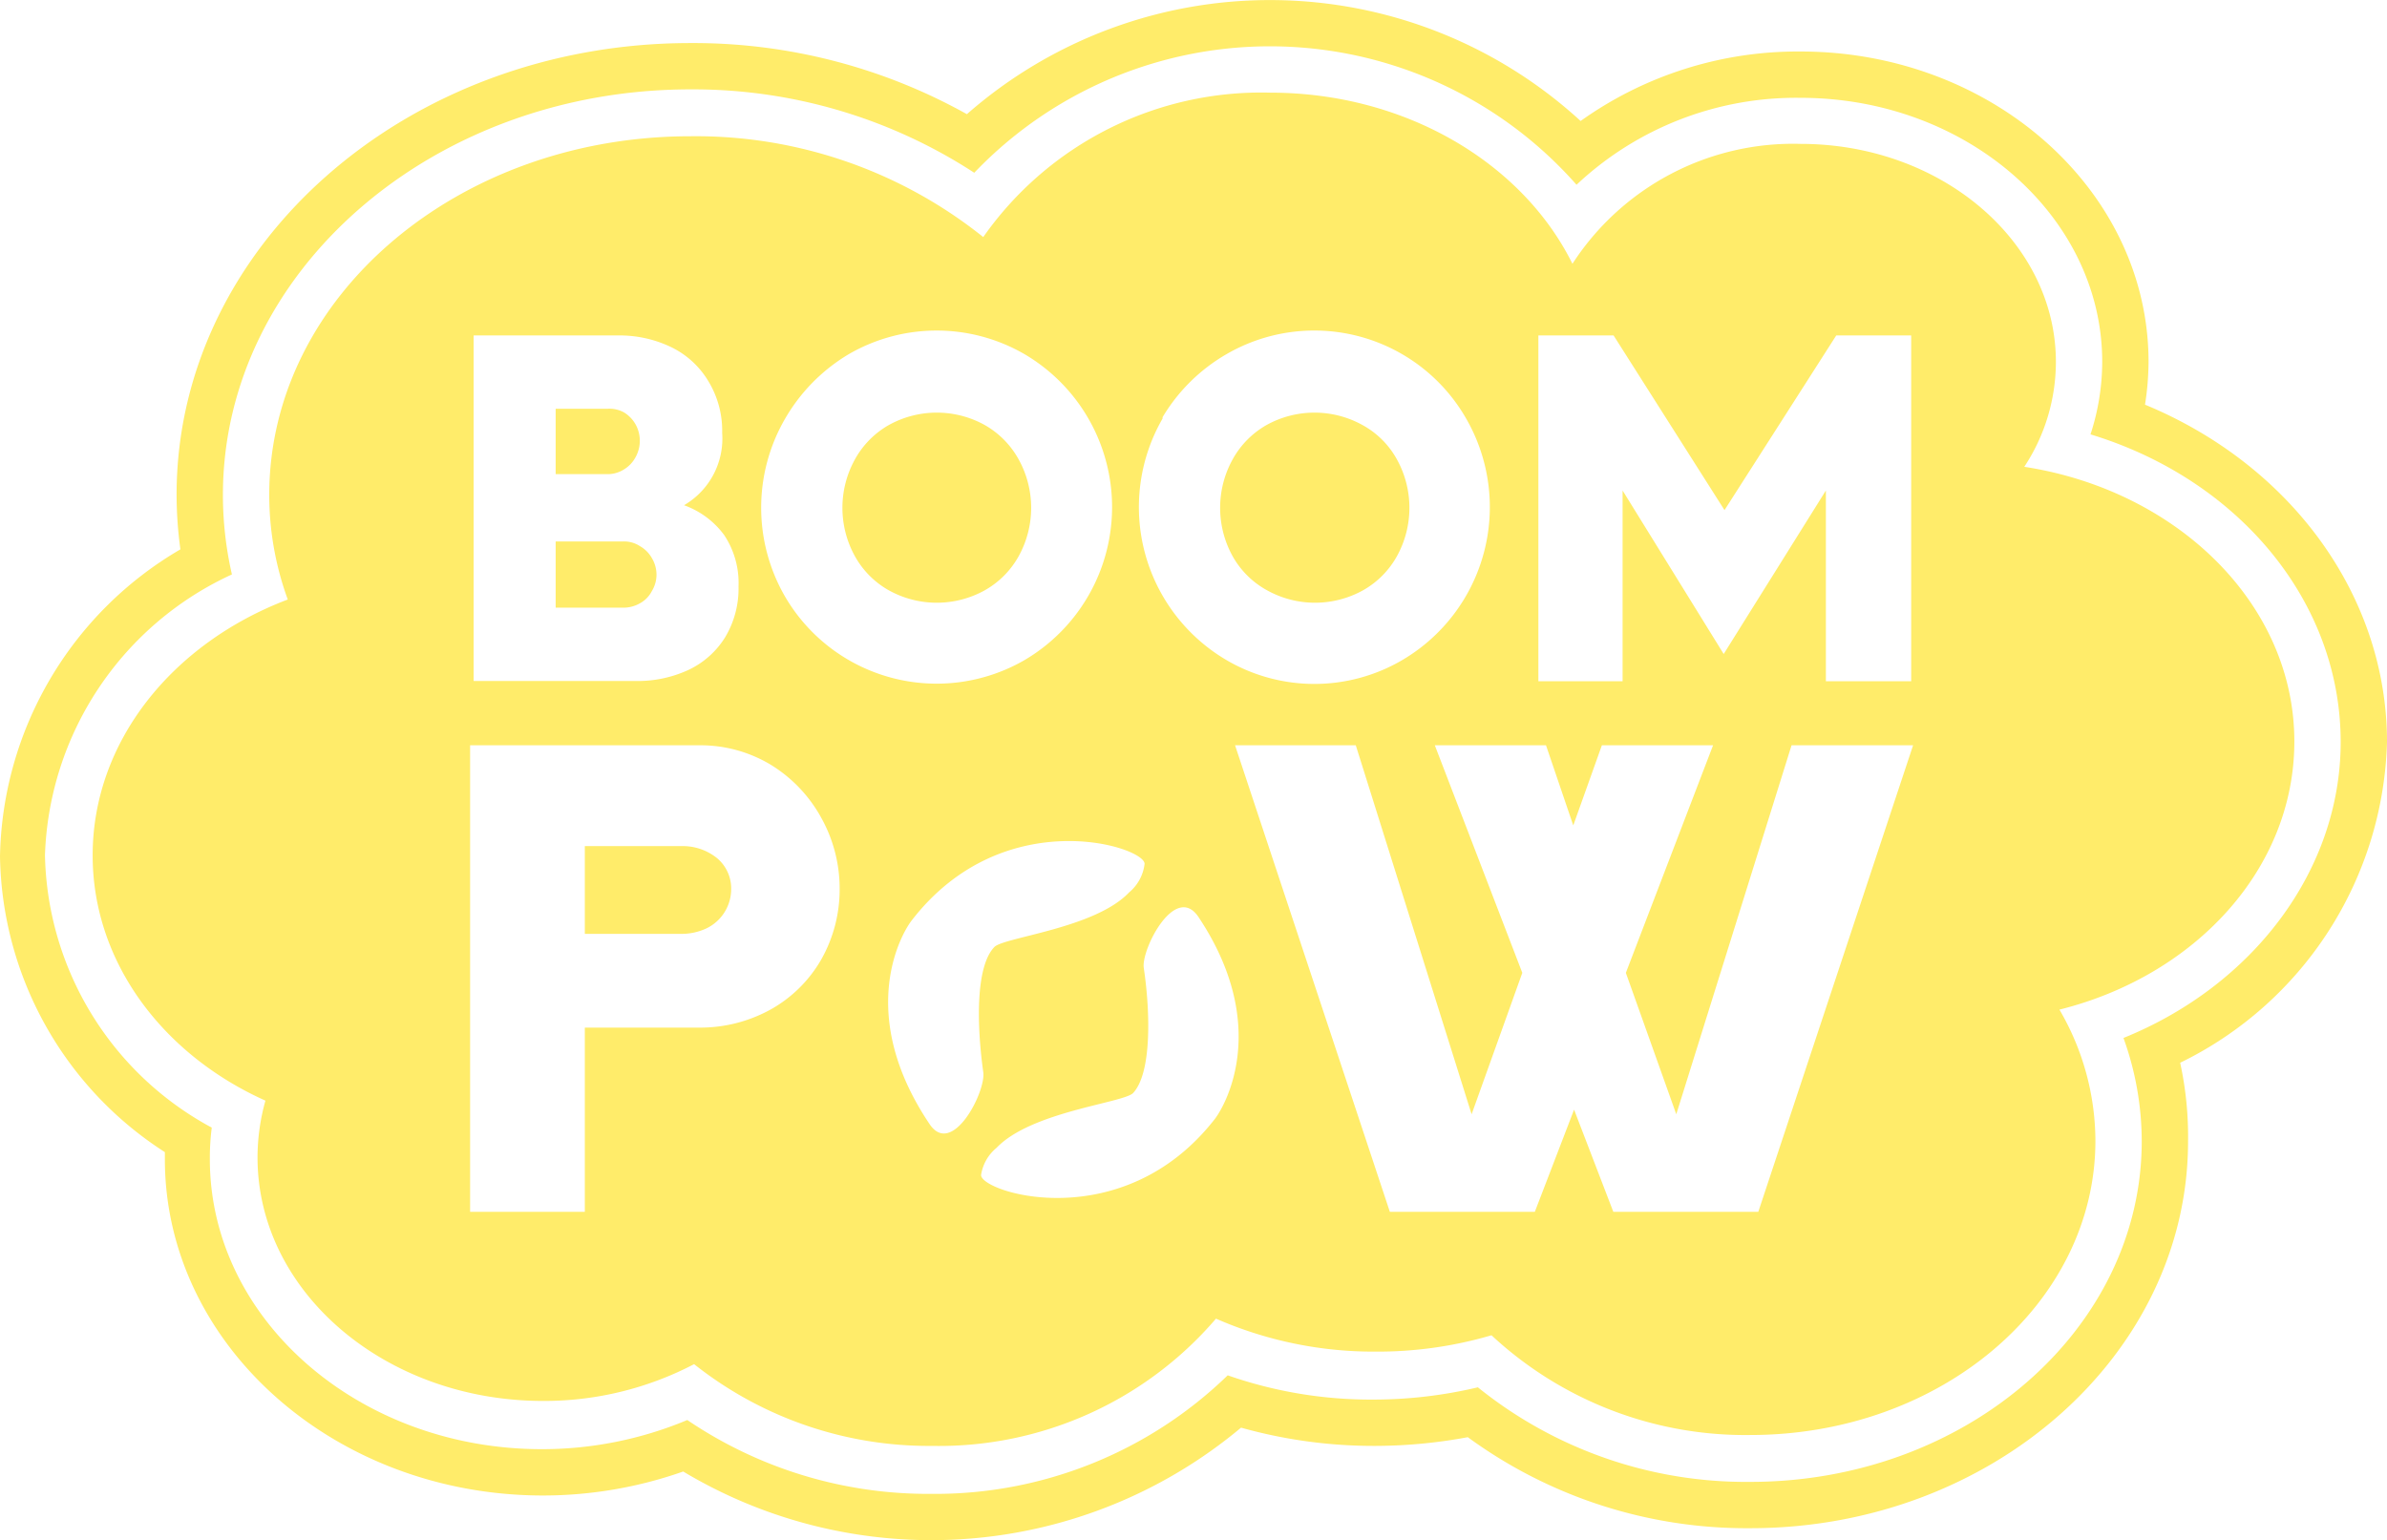 <svg viewBox="0 0 87.59 56.52" xmlns="http://www.w3.org/2000/svg">
  <g fill="#ffec6a">
    <path
      d="m25 31.05h-3.54v3.22h3.54a2.15 2.15 0 0 0 .94-.21 1.6 1.6 0 0 0 .89-1.42 1.45 1.45 0 0 0 -.52-1.15 2 2 0 0 0 -1.31-.44z" />
    <path
      d="m22.89 17.23a1.16 1.16 0 0 0 .43-.45 1.24 1.24 0 0 0 0-1.21 1.21 1.21 0 0 0 -.43-.44 1.11 1.11 0 0 0 -.59-.13h-1.91v2.4h1.91a1.12 1.12 0 0 0 .59-.17z" />
    <path
      d="m23.92 21.69a1.16 1.16 0 0 0 .17-.6 1.19 1.19 0 0 0 -.17-.61 1.16 1.16 0 0 0 -.44-.44 1.06 1.06 0 0 0 -.62-.17h-2.47v2.43h2.47a1.22 1.22 0 0 0 .62-.16 1.06 1.06 0 0 0 .44-.45z" />
    <path
      d="m36.14 21.66a3.24 3.24 0 0 0 1.24-1.25 3.67 3.67 0 0 0 0-3.55 3.26 3.26 0 0 0 -1.24-1.26 3.63 3.63 0 0 0 -3.53 0 3.26 3.26 0 0 0 -1.24 1.26 3.67 3.67 0 0 0 0 3.55 3.24 3.24 0 0 0 1.24 1.25 3.63 3.63 0 0 0 3.53 0z" />
    <path
      d="m46.49 21.66a3.63 3.63 0 0 0 3.53 0 3.24 3.24 0 0 0 1.24-1.25 3.67 3.67 0 0 0 0-3.55 3.18 3.18 0 0 0 -1.26-1.26 3.63 3.63 0 0 0 -3.53 0 3.26 3.26 0 0 0 -1.24 1.26 3.67 3.67 0 0 0 0 3.55 3.22 3.22 0 0 0 1.26 1.25z" />
    <path
      d="m87.59 27.23c0-5.35-3.51-10.16-8.88-12.38a10.29 10.29 0 0 0 .13-1.57c0-6.28-5.73-11.39-12.77-11.39a13.72 13.72 0 0 0 -8.07 2.55 16.86 16.86 0 0 0 -22.52-.25 20.6 20.6 0 0 0 -10.15-2.61c-10.4 0-18.85 7.42-18.85 16.58a14.83 14.83 0 0 0 .14 2 13.33 13.33 0 0 0 -6.62 11.26 13.14 13.14 0 0 0 6.05 10.86v.26c0 6.8 6.22 12.34 13.88 12.34a15.51 15.51 0 0 0 5.14-.88 17.71 17.71 0 0 0 20.47-1.61 18 18 0 0 0 4.9.67 18.68 18.68 0 0 0 3.42-.32 17.32 17.32 0 0 0 10.37 3.34c8.85 0 16.06-6.37 16.06-14.2a12.68 12.68 0 0 0 -.29-2.88 13.5 13.5 0 0 0 7.59-11.77zm-9.67 10.86a11.17 11.17 0 0 1 .67 3.79c0 6.9-6.44 12.5-14.36 12.5a15.66 15.66 0 0 1 -10-3.47 16.59 16.59 0 0 1 -3.84.45 15.92 15.92 0 0 1 -5.34-.89 15.41 15.41 0 0 1 -10.89 4.35 15.73 15.73 0 0 1 -8.94-2.71 13.8 13.8 0 0 1 -5.34 1.07c-6.72 0-12.18-4.77-12.18-10.64a8.92 8.92 0 0 1 .07-1.16 11.62 11.62 0 0 1 -6.12-10 11.77 11.77 0 0 1 6.86-10.3 13.07 13.07 0 0 1 -.33-2.92c0-8.2 7.69-14.88 17.15-14.88a18.89 18.89 0 0 1 10.42 3.06 15 15 0 0 1 22.1.44 11.76 11.76 0 0 1 8.22-3.19c6.1 0 11.07 4.35 11.07 9.69a8.61 8.61 0 0 1 -.43 2.66c5.43 1.65 9.18 6.13 9.18 11.29 0 4.69-3.2 8.93-7.97 10.86z" />
    <path
      d="m74.28 17.13a7 7 0 0 0 1.16-3.85c0-4.41-4.2-8-9.37-8a9.65 9.65 0 0 0 -8.37 4.4c-1.82-3.68-6.1-6.28-11.09-6.28a12.46 12.46 0 0 0 -10.53 5.3 16.87 16.87 0 0 0 -10.75-3.7c-8.53 0-15.45 5.88-15.45 13.16a11.18 11.18 0 0 0 .68 3.84c-4.22 1.6-7.16 5.2-7.16 9.39 0 3.91 2.57 7.31 6.34 9a7.74 7.74 0 0 0 -.29 2.08c0 4.94 4.69 8.94 10.48 8.94a11.87 11.87 0 0 0 5.54-1.35 13.85 13.85 0 0 0 8.74 3 13.38 13.38 0 0 0 10.41-4.67 14.39 14.39 0 0 0 5.82 1.21 14.82 14.82 0 0 0 4.29-.6 13.66 13.66 0 0 0 9.5 3.66c7 0 12.66-4.83 12.66-10.8a9.58 9.58 0 0 0 -1.32-4.81c5-1.25 8.62-5.18 8.62-9.84 0-5.03-4.28-9.21-9.91-10.08zm-17.83-4.82h2.76l4.07 6.41 4.1-6.41h2.75v12.69h-3.13v-7l-3.75 6-3.71-6v7h-3.09zm-13.79 3a6.54 6.54 0 0 1 2.34-2.31 6.42 6.42 0 0 1 8.8 2.36 6.51 6.51 0 0 1 -2.34 8.86 6.38 6.38 0 0 1 -6.46 0 6.51 6.51 0 0 1 -2.34-8.86zm-25.28-3h5.29a4.35 4.35 0 0 1 1.94.42 3.22 3.22 0 0 1 1.39 1.27 3.5 3.5 0 0 1 .5 1.89 2.83 2.83 0 0 1 -1.4 2.65 3.14 3.14 0 0 1 1.47 1.09 3.17 3.17 0 0 1 .53 1.89 3.47 3.47 0 0 1 -.5 1.88 3.17 3.17 0 0 1 -1.35 1.19 4.43 4.43 0 0 1 -1.93.4h-5.94zm12.75 22.91a4.88 4.88 0 0 1 -1.86 1.83 5.35 5.35 0 0 1 -2.63.66h-4.18v6.76h-4.21v-17.12h8.39a5 5 0 0 1 2.62.7 5.22 5.22 0 0 1 1.87 1.95 5.33 5.33 0 0 1 .68 2.64 5.21 5.21 0 0 1 -.68 2.58zm-1.33-13.34a6.51 6.51 0 0 1 0-6.5 6.59 6.59 0 0 1 2.34-2.38 6.43 6.43 0 0 1 6.46 0 6.51 6.51 0 0 1 0 11.22 6.44 6.44 0 0 1 -8.8-2.34zm5.31 19.37c-2.69-4-1.08-6.93-.65-7.48 3.36-4.34 8.54-2.71 8.54-2.07a1.6 1.6 0 0 1 -.57 1.05c-1.25 1.32-4.58 1.64-4.94 2-.71.73-.64 2.94-.41 4.59.11.71-1.14 3.15-1.97 1.91zm10.47-.19c-3.37 4.33-8.58 2.71-8.58 2.06a1.6 1.6 0 0 1 .57-1c1.26-1.32 4.59-1.64 5-2 .7-.73.64-3 .4-4.6-.1-.68 1.15-3.12 2-1.88 2.64 3.95 1.03 6.87.61 7.42zm19.94 3.41h-5.32l-1.44-3.75-1.44 3.75h-5.32l-5.68-17.12h4.43l4.25 13.54 1.86-5.19-3.21-8.35h4.08l1 2.94 1.05-2.94h4.08l-3.2 8.35 1.85 5.19 4.23-13.54h4.46z" />
  </g>
</svg>
